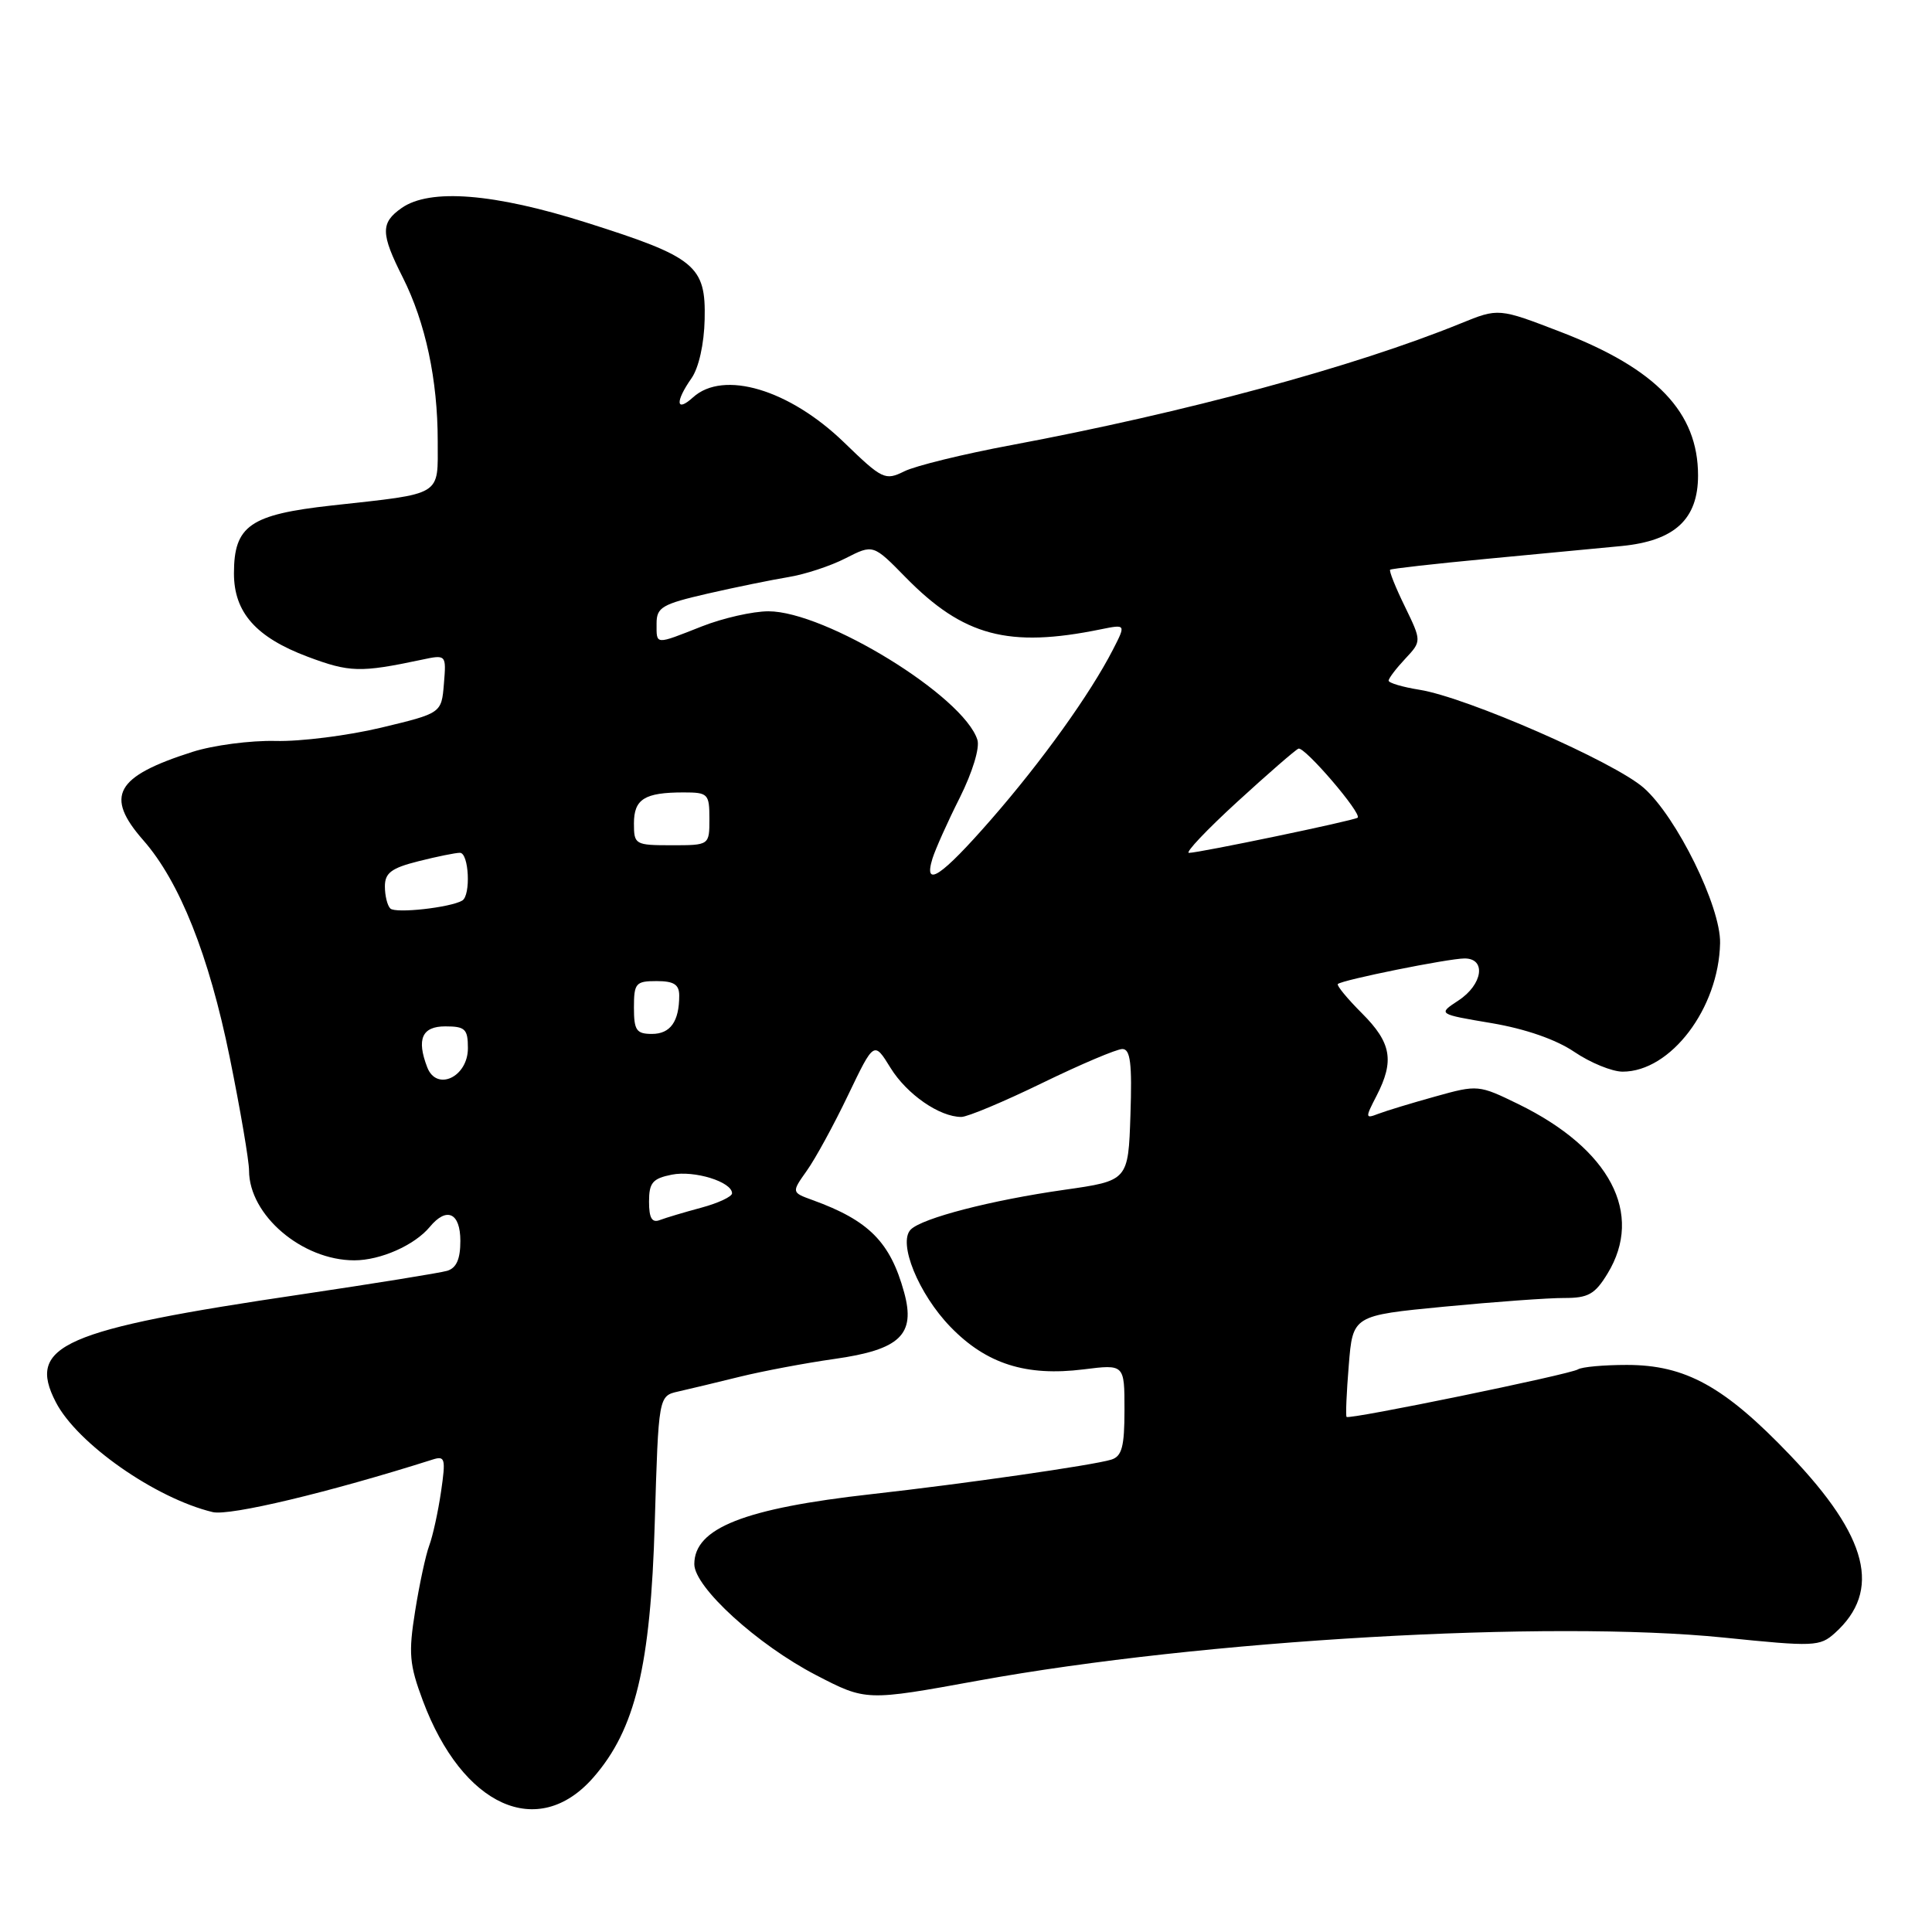 <?xml version="1.0" encoding="UTF-8" standalone="no"?>
<!DOCTYPE svg PUBLIC "-//W3C//DTD SVG 1.1//EN" "http://www.w3.org/Graphics/SVG/1.1/DTD/svg11.dtd" >
<svg xmlns="http://www.w3.org/2000/svg" xmlns:xlink="http://www.w3.org/1999/xlink" version="1.1" viewBox="0 0 256 256">
 <g >
 <path fill="currentColor"
d=" M 78.61 235.54 C 84.18 229.18 86.21 220.79 86.76 201.74 C 87.26 184.97 87.26 184.97 89.88 184.38 C 91.32 184.06 95.00 183.17 98.05 182.42 C 101.11 181.67 106.73 180.61 110.55 180.07 C 119.27 178.84 121.35 176.85 119.80 171.24 C 117.97 164.58 115.13 161.72 107.68 159.02 C 104.87 158.00 104.87 158.00 106.91 155.12 C 108.04 153.54 110.50 149.03 112.38 145.10 C 115.81 137.95 115.81 137.95 118.00 141.50 C 120.16 145.00 124.49 148.00 127.38 148.00 C 128.20 148.00 133.02 145.98 138.11 143.50 C 143.19 141.03 147.97 139.00 148.72 139.00 C 149.78 139.00 150.02 140.89 149.79 147.72 C 149.50 156.45 149.50 156.45 141.00 157.66 C 131.37 159.03 122.20 161.40 120.68 162.92 C 118.94 164.66 121.71 171.46 125.95 175.83 C 130.70 180.73 135.96 182.40 143.58 181.45 C 149.00 180.77 149.00 180.77 149.00 186.82 C 149.00 191.70 148.66 192.97 147.25 193.41 C 144.86 194.15 127.68 196.62 115.50 197.98 C 98.60 199.87 92.00 202.48 92.00 207.26 C 92.00 210.31 100.37 217.94 108.13 221.96 C 114.76 225.40 114.76 225.40 129.63 222.69 C 159.28 217.29 205.31 214.64 228.44 216.99 C 240.38 218.21 241.14 218.18 243.13 216.39 C 249.35 210.79 247.56 203.66 237.22 192.84 C 228.50 183.71 223.34 180.86 215.56 180.86 C 212.52 180.86 209.61 181.12 209.09 181.45 C 207.98 182.13 178.79 188.13 178.43 187.75 C 178.29 187.61 178.42 184.53 178.72 180.90 C 179.25 174.31 179.25 174.31 191.37 173.14 C 198.04 172.50 205.19 171.98 207.26 171.99 C 210.44 172.00 211.34 171.50 213.01 168.75 C 217.85 160.82 213.34 152.25 201.21 146.31 C 195.94 143.74 195.81 143.72 190.19 145.29 C 187.06 146.16 183.67 147.19 182.65 147.58 C 180.89 148.26 180.88 148.14 182.40 145.20 C 184.79 140.56 184.37 138.17 180.47 134.27 C 178.52 132.32 177.09 130.58 177.27 130.39 C 177.81 129.85 191.93 127.00 194.07 127.00 C 196.97 127.00 196.47 130.46 193.25 132.57 C 190.51 134.37 190.51 134.37 197.64 135.57 C 202.13 136.33 206.19 137.74 208.62 139.39 C 210.73 140.82 213.61 142.00 215.01 142.00 C 221.38 142.00 227.74 133.61 227.92 124.97 C 228.03 120.16 222.15 108.22 217.81 104.40 C 213.87 100.94 194.34 92.40 188.10 91.40 C 185.84 91.04 184.00 90.49 184.00 90.19 C 184.00 89.88 184.99 88.58 186.19 87.30 C 188.38 84.96 188.38 84.96 186.15 80.36 C 184.91 77.83 184.04 75.64 184.20 75.49 C 184.37 75.35 190.12 74.70 197.00 74.05 C 203.88 73.40 211.92 72.63 214.88 72.35 C 221.91 71.66 225.00 68.80 225.00 63.00 C 225.00 54.64 219.50 48.88 206.87 44.01 C 198.57 40.81 198.57 40.81 193.54 42.86 C 179.41 48.61 157.10 54.65 134.00 58.98 C 127.67 60.16 121.30 61.72 119.83 62.45 C 117.28 63.71 116.91 63.53 111.83 58.61 C 104.58 51.60 95.86 49.00 91.83 52.65 C 89.56 54.71 89.44 53.24 91.62 50.13 C 92.59 48.75 93.30 45.58 93.37 42.32 C 93.54 35.20 92.16 34.07 77.72 29.50 C 65.45 25.61 56.96 24.94 53.22 27.56 C 50.41 29.53 50.43 30.94 53.38 36.78 C 56.38 42.75 58.00 50.33 58.00 58.44 C 58.00 65.83 58.81 65.34 43.96 66.98 C 33.13 68.18 31.00 69.65 31.00 75.98 C 31.00 81.15 33.92 84.45 40.77 87.02 C 46.32 89.10 47.73 89.14 55.82 87.43 C 59.14 86.72 59.14 86.72 58.82 90.61 C 58.50 94.50 58.50 94.50 50.50 96.42 C 46.10 97.47 39.80 98.27 36.50 98.18 C 33.20 98.10 28.25 98.75 25.50 99.63 C 15.27 102.89 13.84 105.47 18.99 111.34 C 23.80 116.82 27.69 126.58 30.44 140.11 C 31.85 147.05 33.00 153.80 33.00 155.11 C 33.01 161.02 40.03 167.00 46.95 167.00 C 50.42 167.00 54.93 165.00 56.95 162.57 C 59.19 159.86 61.00 160.69 61.00 164.43 C 61.00 166.84 60.48 168.02 59.25 168.39 C 58.29 168.67 49.62 170.07 40.00 171.50 C 8.24 176.19 3.50 178.27 7.40 185.80 C 10.23 191.28 20.58 198.53 28.18 200.36 C 30.42 200.90 43.62 197.75 57.32 193.40 C 58.98 192.87 59.08 193.26 58.44 197.66 C 58.05 200.32 57.35 203.52 56.88 204.78 C 56.41 206.03 55.57 209.94 55.01 213.46 C 54.11 219.07 54.24 220.56 56.03 225.35 C 61.28 239.38 71.29 243.90 78.61 235.54 Z  M 86.00 159.23 C 86.00 156.72 86.47 156.16 89.01 155.65 C 92.00 155.05 97.00 156.60 97.00 158.12 C 97.00 158.56 95.17 159.42 92.94 160.02 C 90.70 160.62 88.23 161.36 87.44 161.66 C 86.39 162.07 86.00 161.41 86.00 159.23 Z  M 56.61 141.42 C 55.17 137.68 55.92 136.00 59.00 136.00 C 61.64 136.00 62.00 136.35 62.00 138.89 C 62.00 142.72 57.85 144.66 56.61 141.42 Z  M 84.00 133.50 C 84.00 130.28 84.24 130.00 87.00 130.00 C 89.29 130.00 90.00 130.45 90.00 131.92 C 90.00 135.35 88.83 137.00 86.39 137.00 C 84.32 137.00 84.00 136.52 84.00 133.50 Z  M 51.72 120.38 C 51.32 119.99 51.00 118.67 51.00 117.45 C 51.00 115.67 51.86 115.02 55.44 114.12 C 57.89 113.50 60.36 113.00 60.94 113.00 C 62.14 113.00 62.41 118.64 61.25 119.33 C 59.67 120.26 52.40 121.07 51.72 120.38 Z  M 123.56 113.75 C 123.95 112.51 125.57 108.88 127.18 105.69 C 128.85 102.34 129.85 99.09 129.51 98.03 C 127.68 92.25 109.37 81.00 101.82 81.00 C 99.76 81.00 95.79 81.90 93.00 83.00 C 86.73 85.47 87.00 85.49 87.00 82.61 C 87.00 80.47 87.73 80.05 93.75 78.66 C 97.46 77.81 102.28 76.83 104.45 76.47 C 106.63 76.12 110.05 75.00 112.05 73.97 C 115.70 72.11 115.70 72.11 120.00 76.50 C 127.65 84.30 133.63 85.89 145.85 83.39 C 149.20 82.71 149.20 82.71 147.46 86.10 C 144.43 91.99 138.09 100.83 131.36 108.55 C 124.71 116.17 122.32 117.77 123.56 113.75 Z  M 163.94 106.25 C 167.99 102.54 171.64 99.37 172.05 99.20 C 172.85 98.88 180.54 107.85 179.89 108.35 C 179.39 108.74 158.82 113.02 157.54 113.01 C 157.01 113.00 159.89 109.96 163.94 106.25 Z  M 84.00 109.11 C 84.00 105.88 85.41 105.00 90.58 105.00 C 93.82 105.00 94.00 105.18 94.00 108.50 C 94.00 112.00 94.00 112.00 89.00 112.00 C 84.15 112.00 84.00 111.91 84.00 109.11 Z "/>
</g>
</svg>